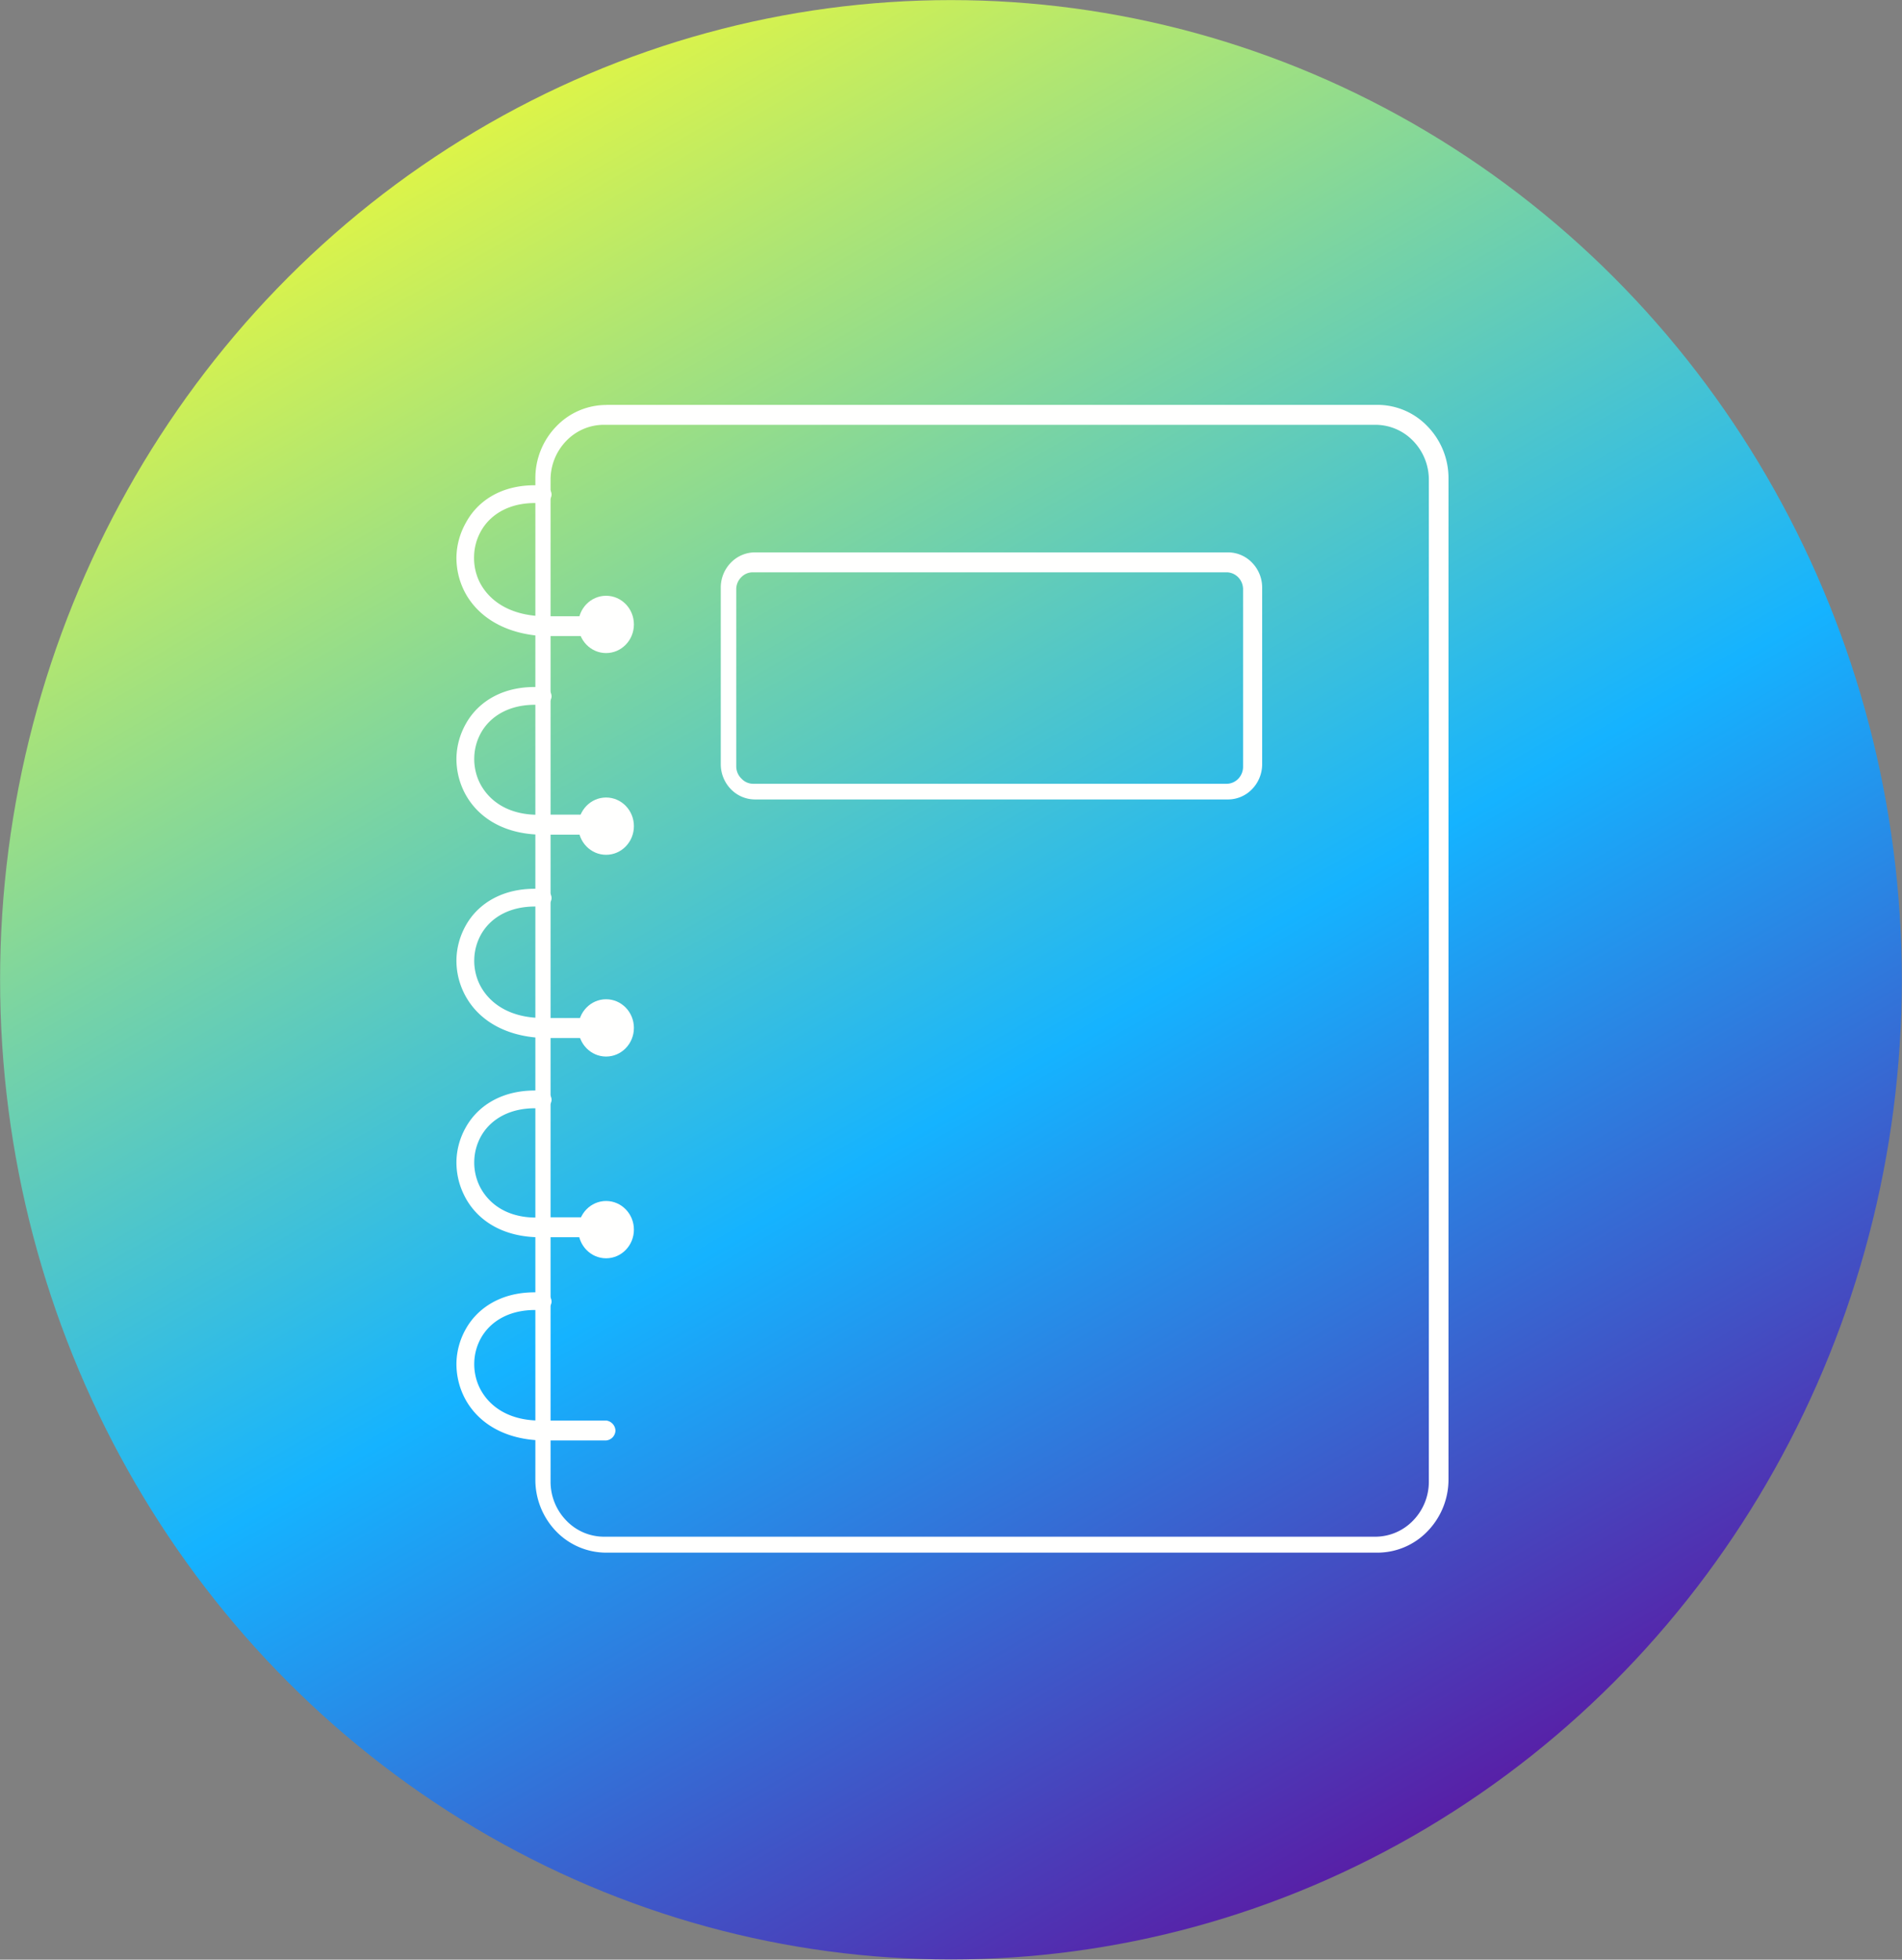 <svg xmlns="http://www.w3.org/2000/svg" xmlns:xlink="http://www.w3.org/1999/xlink" viewBox="0 0 205.17 211.37"><rect x="0" y="0" width="205.17" height="211.37" fill="#808080" stroke="none"/><defs><style>.cls-1{fill:#fffffe;}.cls-2{fill:url(#linear-gradient);}</style><linearGradient id="linear-gradient" x1="40.27" y1="-2.24" x2="164.88" y2="213.59" gradientUnits="userSpaceOnUse"><stop offset="0" stop-color="#feff2a"/><stop offset="0.55" stop-color="#15b3ff"/><stop offset="1" stop-color="#660094"/></linearGradient></defs><title>Asset 1</title><g id="Layer_2" data-name="Layer 2"><g id="Layer_1-2" data-name="Layer 1"><ellipse class="cls-1" cx="65.38" cy="154.39" rx="3" ry="3.09"/><ellipse class="cls-2" cx="102.58" cy="105.68" rx="102.57" ry="105.67"/><path class="cls-1" d="M65.38,43.67h83.18A7.46,7.46,0,0,1,154,46a8,8,0,0,1,2.25,5.57v108a8,8,0,0,1-2.25,5.58,7.5,7.5,0,0,1-5.4,2.32H65.38A7.51,7.51,0,0,1,60,165.18a8,8,0,0,1-2.25-5.58v-108A8,8,0,0,1,60,46a7.47,7.47,0,0,1,5.41-2.32Zm83,2.15H65.14a5.62,5.62,0,0,0-4.06,1.74,6,6,0,0,0-1.69,4.19v108.1A6,6,0,0,0,61.08,164a5.63,5.63,0,0,0,4.06,1.75h83.23a5.67,5.67,0,0,0,4.07-1.75,6,6,0,0,0,1.69-4.18V51.75a6,6,0,0,0-1.69-4.19A5.66,5.66,0,0,0,148.37,45.82Z"/><path class="cls-1" d="M58.63,52.38a1,1,0,0,1,.87,1,1,1,0,0,1-1,.91c-3.34-.26-5.57,1.12-6.62,3A5.78,5.78,0,0,0,51.14,60a5.88,5.88,0,0,0,.55,2.69c1,2.06,3.23,3.68,6.89,3.78h6.79a.84.84,0,0,1,1,.89,1.52,1.52,0,0,1-1,1.25H58.58c-4.5-.27-7.35-2.39-8.6-5.07a8,8,0,0,1-.74-3.6,7.84,7.84,0,0,1,1-3.53C51.59,53.88,54.43,52.05,58.63,52.38Z"/><ellipse class="cls-1" cx="65.38" cy="67.35" rx="3" ry="3.09"/><path class="cls-1" d="M58.63,74.14a1,1,0,0,1,.87,1,1,1,0,0,1-1,.91c-3.34-.26-5.57,1.12-6.62,3a5.78,5.78,0,0,0-.72,2.62,5.85,5.85,0,0,0,.55,2.69c1,2.06,3.23,3.69,6.89,3.51h6.79a1.3,1.3,0,0,1,1,1.16,1,1,0,0,1-1,1H58.58c-4.5,0-7.35-2.12-8.6-4.81a8,8,0,0,1-.74-3.6,7.84,7.84,0,0,1,1-3.53C51.59,75.64,54.43,73.81,58.63,74.14Z"/><ellipse class="cls-1" cx="65.38" cy="89.11" rx="3" ry="3.09"/><path class="cls-1" d="M58.63,95.9a1,1,0,0,1,.87,1,1,1,0,0,1-1,.91c-3.34-.26-5.57,1.12-6.62,3a5.78,5.78,0,0,0-.72,2.62,5.85,5.85,0,0,0,.55,2.69c1,2.06,3.23,3.69,6.89,3.68h6.79a1,1,0,0,1,1,1,1.3,1.3,0,0,1-1,1.16H58.58c-4.5-.18-7.35-2.29-8.6-5a7.92,7.92,0,0,1-.74-3.6,7.84,7.84,0,0,1,1-3.53C51.59,97.4,54.43,95.58,58.63,95.9Z"/><ellipse class="cls-1" cx="65.38" cy="110.87" rx="3" ry="3.09"/><path class="cls-1" d="M58.63,117.66a1,1,0,0,1,.87,1,1,1,0,0,1-1,.91c-3.34-.26-5.57,1.12-6.62,3a5.78,5.78,0,0,0-.72,2.62,5.85,5.85,0,0,0,.55,2.69c1,2.06,3.23,3.69,6.89,3.42h6.79a1.52,1.52,0,0,1,1,1.25.85.85,0,0,1-1,.9H58.58c-4.5.09-7.35-2-8.6-4.72a7.89,7.89,0,0,1-.74-3.6,7.8,7.8,0,0,1,1-3.52C51.59,119.17,54.43,117.34,58.63,117.66Z"/><ellipse class="cls-1" cx="65.38" cy="132.63" rx="3" ry="3.09"/><path class="cls-1" d="M58.63,139.43a1,1,0,0,1,.87,1,1,1,0,0,1-1,.9c-3.34-.26-5.57,1.12-6.62,3a5.72,5.72,0,0,0-.72,2.62,5.84,5.84,0,0,0,.55,2.68c1,2.07,3.23,3.69,6.89,3.59h6.79a1.14,1.14,0,0,1,1,1.08,1.11,1.11,0,0,1-1,1.07H58.58c-4.5-.08-7.35-2.2-8.6-4.88a8,8,0,0,1-.74-3.61,7.8,7.8,0,0,1,1-3.52C51.59,140.93,54.43,139.1,58.63,139.43Z"/><path class="cls-1" d="M81.45,59.58h51a3.6,3.6,0,0,1,2.61,1.11,3.83,3.83,0,0,1,1.09,2.68V82.44a3.85,3.85,0,0,1-1.09,2.68,3.6,3.6,0,0,1-2.61,1.11h-51a3.62,3.62,0,0,1-2.61-1.11,3.85,3.85,0,0,1-1.09-2.68V63.37a3.83,3.83,0,0,1,1.09-2.68,3.62,3.62,0,0,1,2.61-1.11Zm50.85,2.15H81.21a1.72,1.72,0,0,0-1.26.54,1.82,1.82,0,0,0-.53,1.29V82.67A1.83,1.83,0,0,0,80,84a1.72,1.72,0,0,0,1.26.54H132.3a1.76,1.76,0,0,0,1.27-.54,1.86,1.86,0,0,0,.52-1.3V63.56a1.86,1.86,0,0,0-.52-1.29A1.76,1.76,0,0,0,132.3,61.73Z"/></g></g></svg>